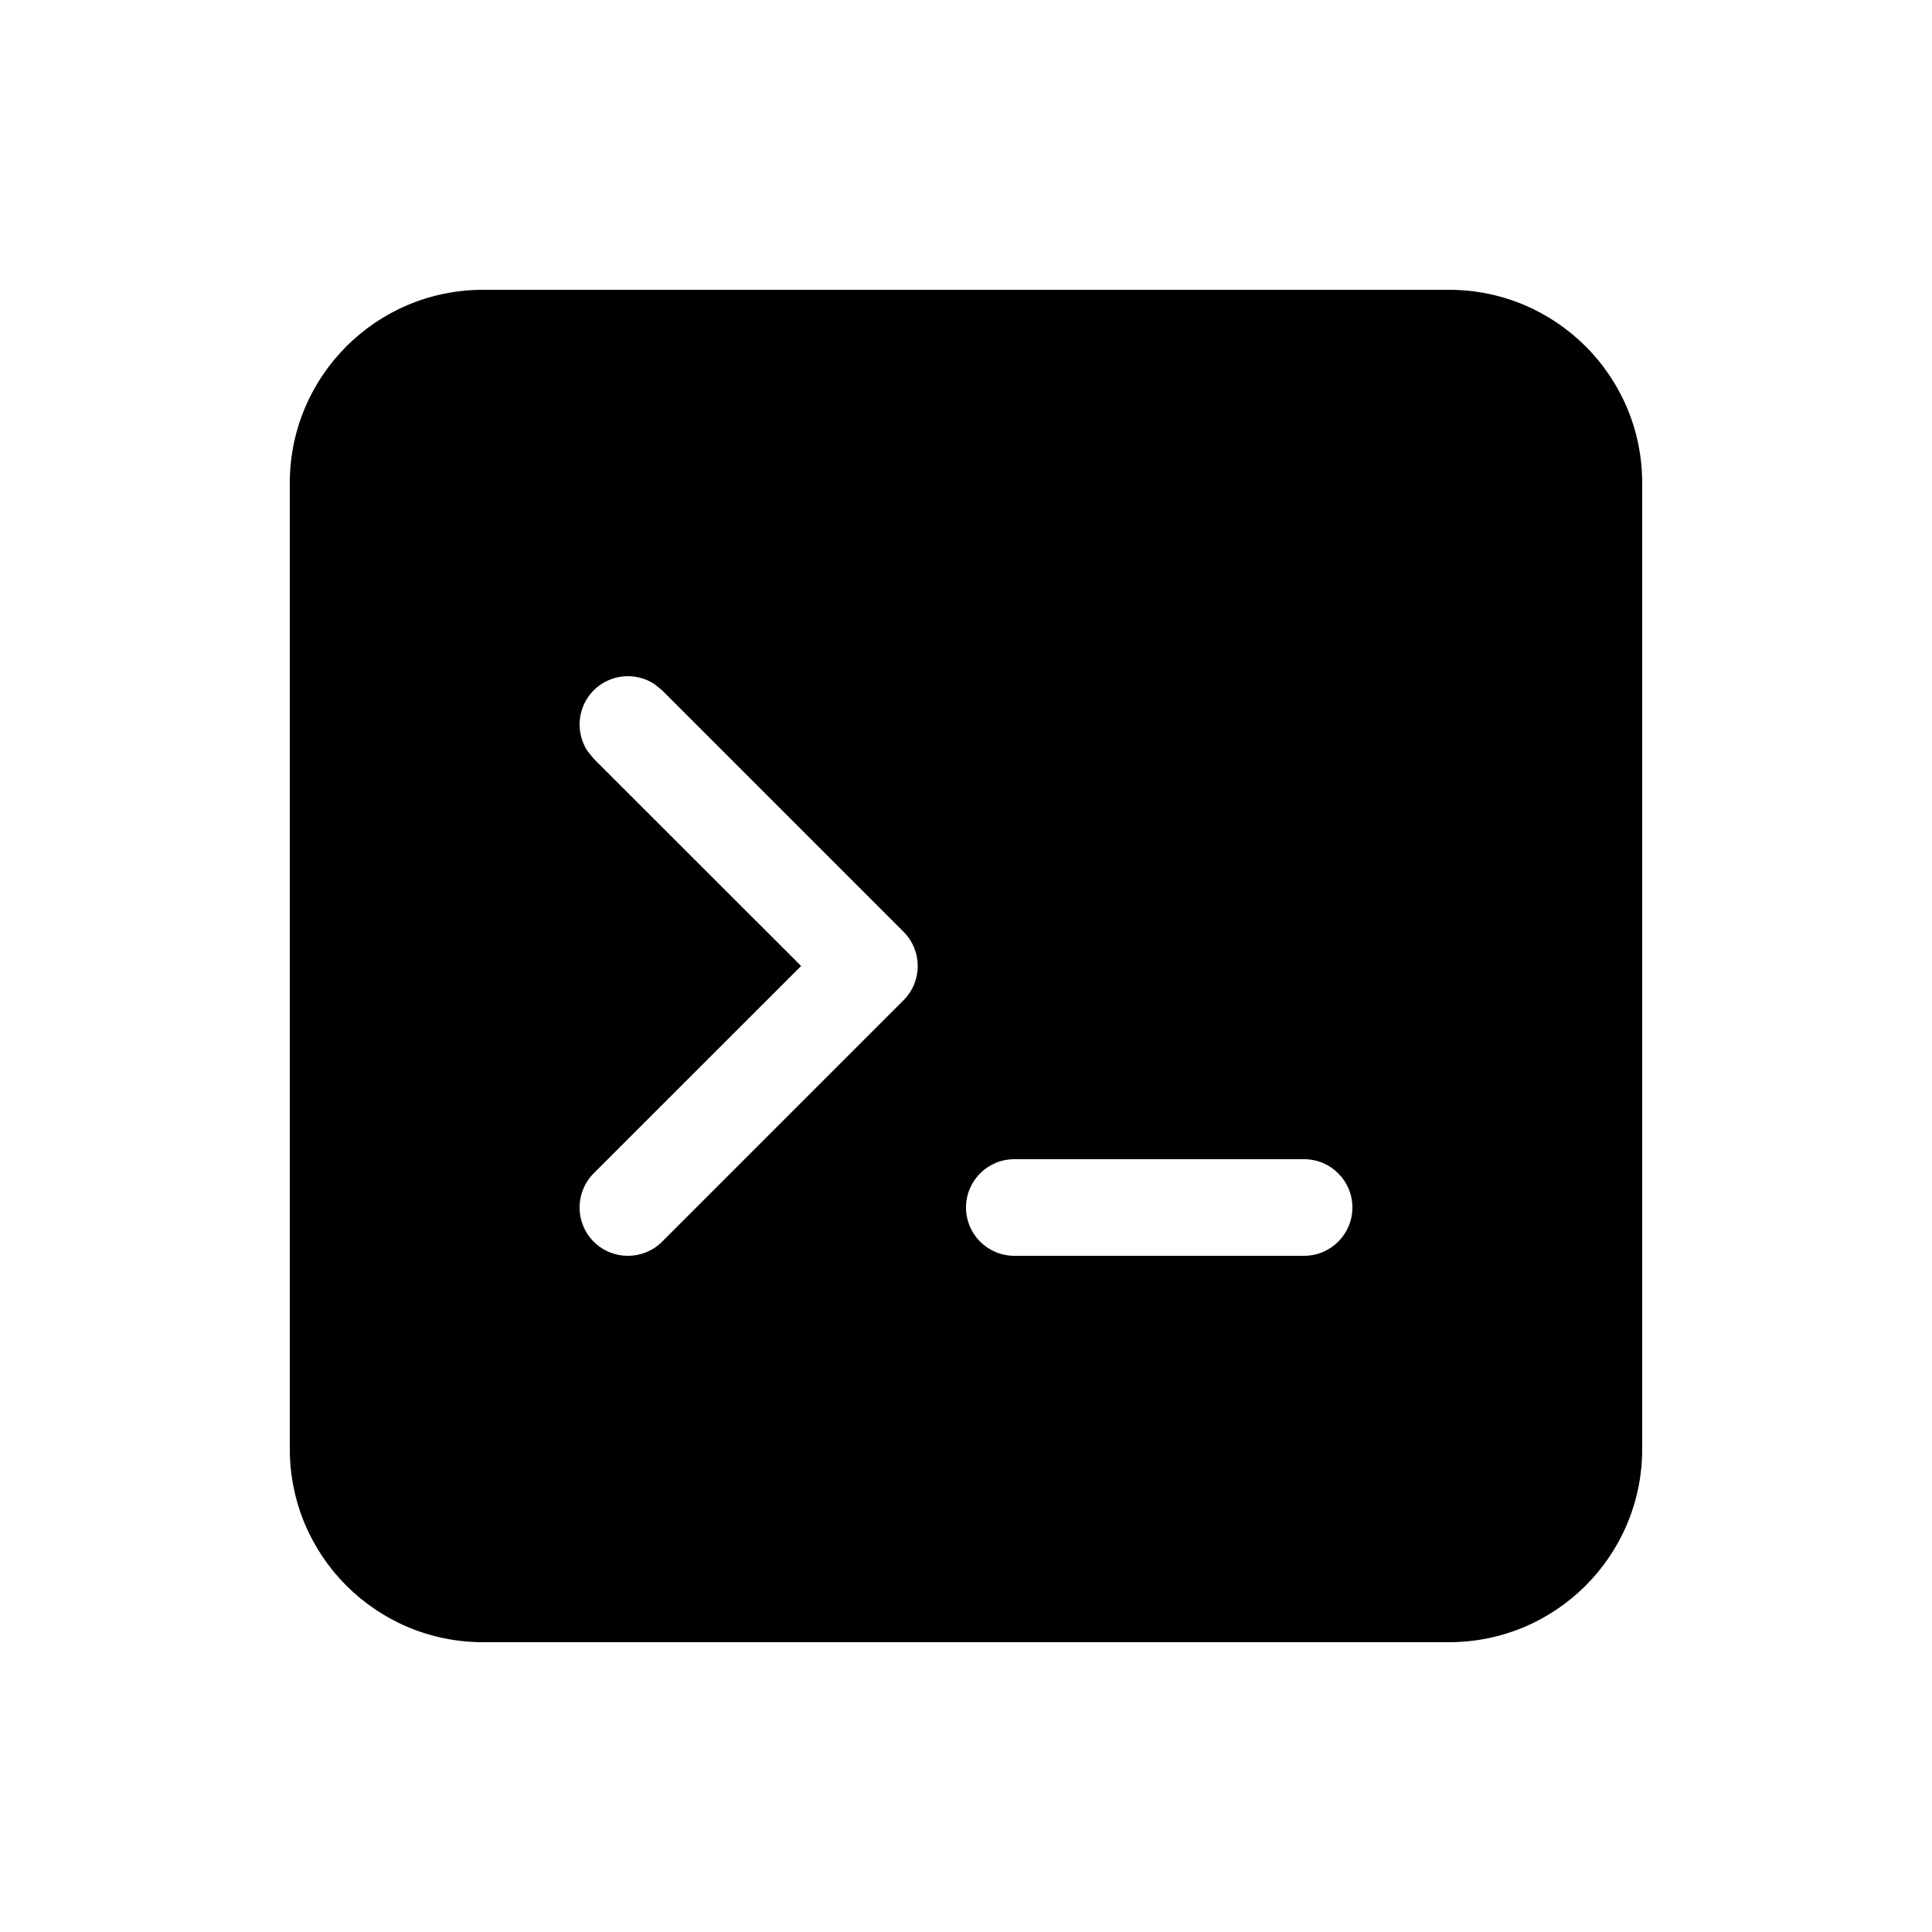 <svg width="20" height="20" viewBox="0 0 20 20" fill="currentColor" xmlns="http://www.w3.org/2000/svg"><path fill-rule="evenodd" clip-rule="evenodd" d="M15 3C16.105 3 17 3.895 17 5V15C17 16.105 16.105 17 15 17H5C3.895 17 3 16.105 3 15V5C3 3.895 3.895 3 5 3H15ZM6.775 7.082C6.581 6.954 6.317 6.976 6.146 7.146C5.976 7.317 5.954 7.581 6.082 7.775L6.146 7.854L8.293 10L6.146 12.146C5.951 12.342 5.951 12.658 6.146 12.854C6.342 13.049 6.658 13.049 6.854 12.854L9.354 10.354C9.549 10.158 9.549 9.842 9.354 9.646L6.854 7.146L6.775 7.082ZM10.5 12C10.224 12 10 12.224 10 12.5C10 12.776 10.224 13 10.5 13H13.5C13.776 13 14 12.776 14 12.5C14 12.224 13.776 12 13.5 12H10.5Z"/></svg>
